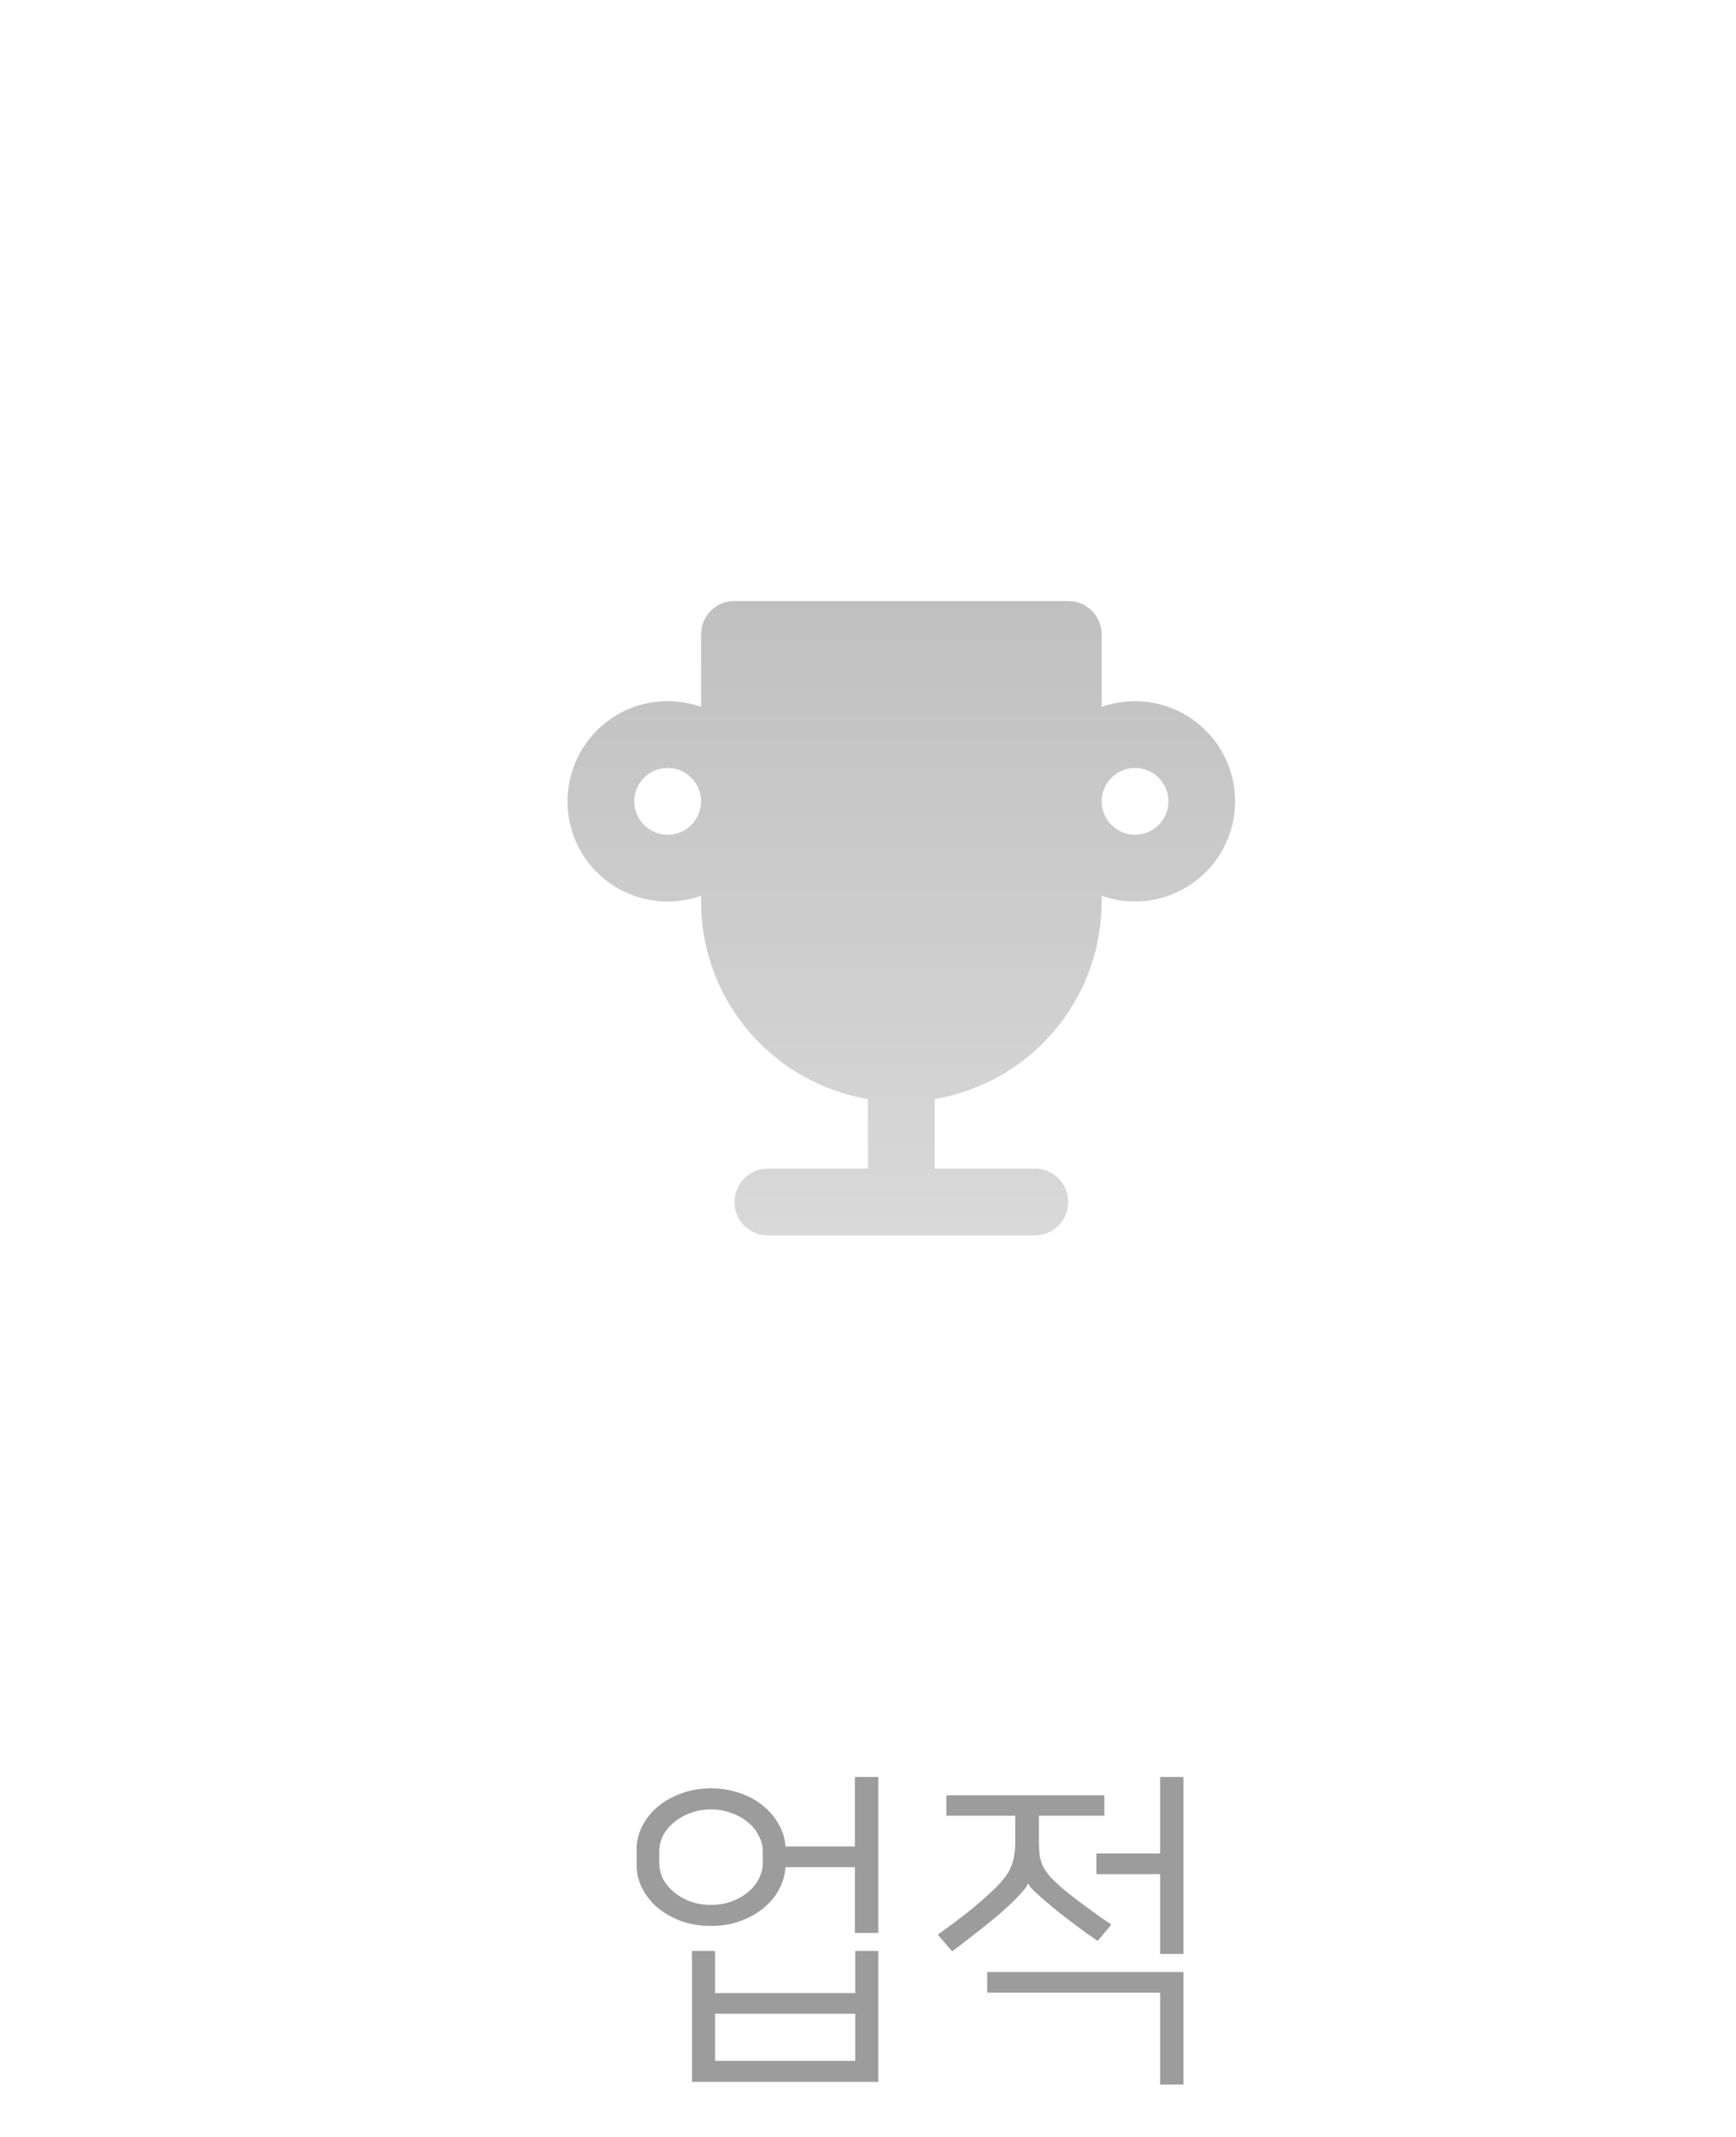 <svg width="52" height="64" viewBox="0 0 52 64" fill="none" xmlns="http://www.w3.org/2000/svg">
<g filter="url(#filter0_di_182_273)">
<circle cx="27" cy="27" r="21" fill="white"/>
</g>
<path d="M31.999 18C32.244 18 32.48 18.09 32.663 18.253C32.846 18.416 32.963 18.64 32.992 18.883L32.999 19V21.17C33.451 21.011 33.935 20.962 34.41 21.028C34.886 21.095 35.338 21.274 35.729 21.551C36.121 21.828 36.44 22.195 36.661 22.621C36.881 23.047 36.996 23.52 36.996 24C36.996 24.479 36.881 24.952 36.661 25.378C36.44 25.804 36.121 26.171 35.729 26.448C35.338 26.725 34.886 26.904 34.41 26.971C33.935 27.037 33.451 26.988 32.999 26.829V27C32.999 28.418 32.497 29.79 31.581 30.873C30.666 31.956 29.397 32.68 27.999 32.917V35H30.999C31.254 35 31.499 35.098 31.684 35.273C31.87 35.448 31.981 35.687 31.996 35.941C32.011 36.196 31.928 36.446 31.765 36.642C31.601 36.837 31.369 36.963 31.116 36.993L30.999 37H22.999C22.744 37 22.499 36.902 22.314 36.727C22.128 36.552 22.017 36.313 22.002 36.059C21.987 35.804 22.07 35.554 22.233 35.358C22.397 35.163 22.629 35.037 22.882 35.007L22.999 35H25.999V32.917C24.639 32.687 23.4 31.995 22.49 30.959C21.58 29.922 21.055 28.603 21.003 27.225L20.999 27V26.829C20.56 26.984 20.092 27.035 19.63 26.978C19.168 26.921 18.726 26.758 18.339 26.5C17.951 26.243 17.628 25.899 17.397 25.496C17.165 25.092 17.03 24.64 17.003 24.176L17 24L17.005 23.824C17.032 23.36 17.167 22.908 17.398 22.504C17.63 22.101 17.952 21.757 18.34 21.5C18.727 21.242 19.169 21.078 19.631 21.021C20.093 20.964 20.561 21.015 21 21.17L20.999 19C20.999 18.735 21.104 18.48 21.292 18.293C21.479 18.105 21.734 18 21.999 18H31.999ZM19.999 23C19.734 23 19.479 23.105 19.292 23.293C19.104 23.48 18.999 23.735 18.999 24C18.999 24.265 19.104 24.52 19.292 24.707C19.479 24.895 19.734 25 19.999 25C20.264 25 20.519 24.895 20.706 24.707C20.894 24.52 20.999 24.265 20.999 24C20.999 23.735 20.894 23.48 20.706 23.293C20.519 23.105 20.264 23 19.999 23ZM33.999 23C33.734 23 33.479 23.105 33.292 23.293C33.104 23.48 32.999 23.735 32.999 24C32.999 24.265 33.104 24.52 33.292 24.707C33.479 24.895 33.734 25 33.999 25C34.264 25 34.519 24.895 34.706 24.707C34.894 24.52 34.999 24.265 34.999 24C34.999 23.735 34.894 23.48 34.706 23.293C34.519 23.105 34.264 23 33.999 23Z" fill="url(#paint0_linear_182_273)"/>
<path d="M19.068 55.38C19.068 55.153 19.122 54.93 19.228 54.71C19.335 54.49 19.485 54.297 19.678 54.13C19.878 53.957 20.115 53.82 20.388 53.72C20.662 53.613 20.965 53.56 21.298 53.56C21.618 53.56 21.912 53.61 22.178 53.71C22.452 53.803 22.685 53.933 22.878 54.1C23.072 54.26 23.225 54.447 23.338 54.66C23.452 54.867 23.515 55.08 23.528 55.3H25.608V53.22H26.308V57.89H25.608V55.92H23.528C23.515 56.147 23.452 56.367 23.338 56.58C23.232 56.787 23.078 56.973 22.878 57.14C22.685 57.3 22.455 57.43 22.188 57.53C21.922 57.63 21.625 57.68 21.298 57.68C20.965 57.68 20.662 57.63 20.388 57.53C20.115 57.423 19.878 57.287 19.678 57.12C19.485 56.947 19.335 56.753 19.228 56.54C19.122 56.32 19.068 56.093 19.068 55.86V55.38ZM26.308 58.43V62.35H20.728V58.43H21.418V59.69H25.618V58.43H26.308ZM22.848 55.45C22.848 55.283 22.808 55.127 22.728 54.98C22.655 54.827 22.548 54.693 22.408 54.58C22.268 54.46 22.102 54.367 21.908 54.3C21.722 54.227 21.518 54.19 21.298 54.19C21.078 54.19 20.872 54.227 20.678 54.3C20.492 54.367 20.328 54.46 20.188 54.58C20.048 54.693 19.938 54.827 19.858 54.98C19.785 55.127 19.748 55.283 19.748 55.45V55.79C19.748 55.957 19.785 56.117 19.858 56.27C19.938 56.417 20.048 56.55 20.188 56.67C20.328 56.783 20.492 56.877 20.678 56.95C20.872 57.017 21.078 57.05 21.298 57.05C21.518 57.05 21.722 57.017 21.908 56.95C22.102 56.877 22.268 56.783 22.408 56.67C22.548 56.55 22.655 56.417 22.728 56.27C22.808 56.117 22.848 55.957 22.848 55.79V55.45ZM25.618 61.72V60.31H21.418V61.72H25.618ZM30.79 56.41C30.77 56.483 30.687 56.597 30.54 56.75C30.4 56.903 30.223 57.073 30.01 57.26C29.923 57.34 29.817 57.43 29.69 57.53C29.57 57.63 29.44 57.733 29.3 57.84C29.167 57.947 29.03 58.053 28.89 58.16C28.757 58.267 28.633 58.36 28.52 58.44L28.09 57.94C28.39 57.727 28.69 57.503 28.99 57.27C29.29 57.03 29.563 56.79 29.81 56.55C29.93 56.43 30.03 56.317 30.11 56.21C30.19 56.103 30.25 55.997 30.29 55.89C30.337 55.783 30.367 55.673 30.38 55.56C30.4 55.44 30.41 55.313 30.41 55.18V54.38H28.35V53.77H33.08V54.38H31.12V55.15C31.12 55.297 31.127 55.427 31.14 55.54C31.153 55.653 31.183 55.763 31.23 55.87C31.283 55.977 31.357 56.087 31.45 56.2C31.55 56.307 31.68 56.43 31.84 56.57C32 56.703 32.21 56.867 32.47 57.06C32.73 57.253 33.003 57.447 33.29 57.64L32.88 58.13C32.673 57.99 32.463 57.84 32.25 57.68C32.037 57.52 31.853 57.38 31.7 57.26C31.467 57.067 31.263 56.893 31.09 56.74C30.917 56.587 30.82 56.477 30.8 56.41H30.79ZM29.57 59.06H35.45V62.43H34.75V59.68H29.57V59.06ZM35.45 58.52H34.75V56.13H32.84V55.51H34.75V53.22H35.45V58.52Z" fill="#9C9C9C"/>
<defs>
<filter id="filter0_di_182_273" x="0" y="0" width="52" height="52" filterUnits="userSpaceOnUse" color-interpolation-filters="sRGB">
<feFlood flood-opacity="0" result="BackgroundImageFix"/>
<feColorMatrix in="SourceAlpha" type="matrix" values="0 0 0 0 0 0 0 0 0 0 0 0 0 0 0 0 0 0 127 0" result="hardAlpha"/>
<feOffset dx="-1" dy="-1"/>
<feGaussianBlur stdDeviation="2.5"/>
<feComposite in2="hardAlpha" operator="out"/>
<feColorMatrix type="matrix" values="0 0 0 0 0 0 0 0 0 0 0 0 0 0 0 0 0 0 0.1 0"/>
<feBlend mode="normal" in2="BackgroundImageFix" result="effect1_dropShadow_182_273"/>
<feBlend mode="normal" in="SourceGraphic" in2="effect1_dropShadow_182_273" result="shape"/>
<feColorMatrix in="SourceAlpha" type="matrix" values="0 0 0 0 0 0 0 0 0 0 0 0 0 0 0 0 0 0 127 0" result="hardAlpha"/>
<feOffset dx="-1" dy="-1"/>
<feGaussianBlur stdDeviation="2"/>
<feComposite in2="hardAlpha" operator="arithmetic" k2="-1" k3="1"/>
<feColorMatrix type="matrix" values="0 0 0 0 0 0 0 0 0 0 0 0 0 0 0 0 0 0 0.25 0"/>
<feBlend mode="normal" in2="shape" result="effect2_innerShadow_182_273"/>
</filter>
<linearGradient id="paint0_linear_182_273" x1="26.998" y1="18" x2="26.998" y2="37" gradientUnits="userSpaceOnUse">
<stop stop-color="#C0C0C0"/>
<stop offset="1" stop-color="#D9D9D9"/>
</linearGradient>
</defs>
</svg>
